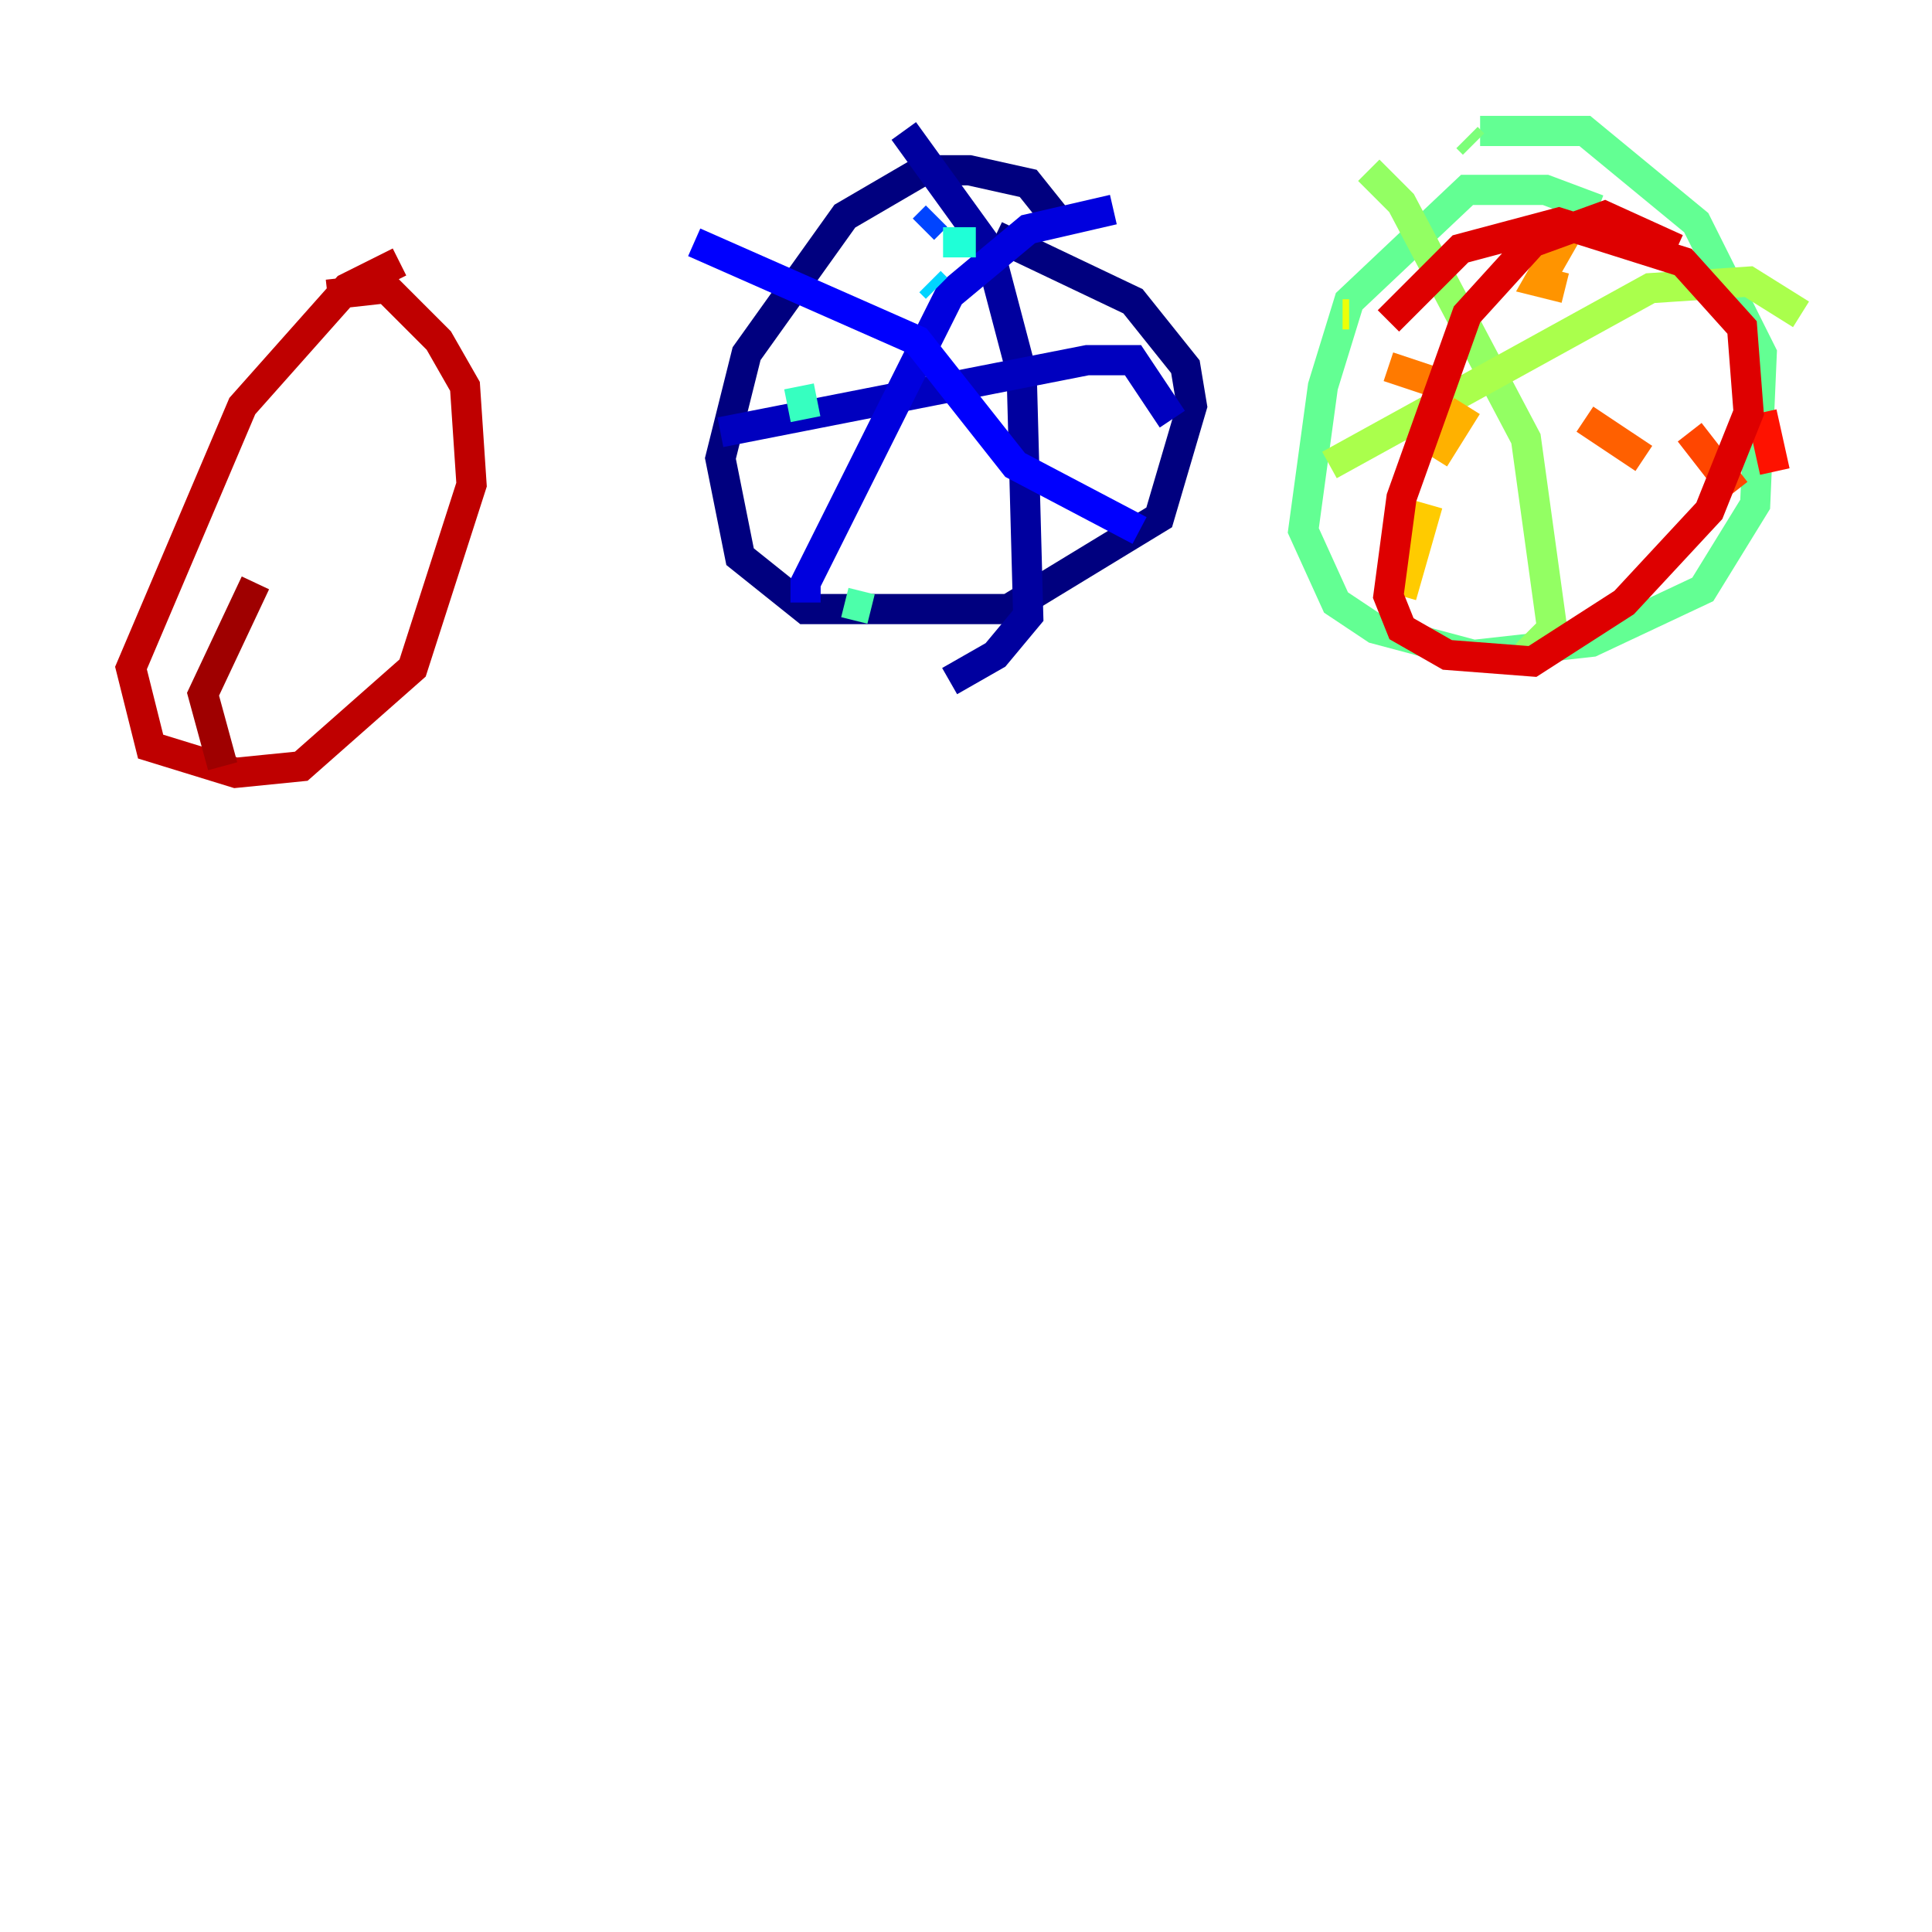<?xml version="1.0" encoding="utf-8" ?>
<svg baseProfile="tiny" height="128" version="1.2" viewBox="0,0,128,128" width="128" xmlns="http://www.w3.org/2000/svg" xmlns:ev="http://www.w3.org/2001/xml-events" xmlns:xlink="http://www.w3.org/1999/xlink"><defs /><polyline fill="none" points="69.858,14.319 68.122,12.149 64.217,11.281 61.18,11.281 55.973,14.319 49.464,23.43 47.729,30.373 49.031,36.881 53.37,40.352 66.82,40.352 76.8,34.278 78.969,26.902 78.536,24.298 75.064,19.959 65.953,15.62" stroke="#00007f" stroke-width="2" /><polyline fill="none" points="59.878,8.678 65.519,16.488 67.688,24.732 68.122,40.786 65.953,43.39 62.915,45.125" stroke="#00009f" stroke-width="2" /><polyline fill="none" points="47.729,28.637 72.027,23.864 75.064,23.864 77.668,27.77" stroke="#0000bf" stroke-width="2" /><polyline fill="none" points="53.37,39.919 53.37,38.617 62.915,19.525 68.122,15.186 73.763,13.885" stroke="#0000de" stroke-width="2" /><polyline fill="none" points="45.993,16.054 60.746,22.563 67.254,30.807 75.498,35.146" stroke="#0000fe" stroke-width="2" /><polyline fill="none" points="58.576,38.617 58.576,38.617" stroke="#000cff" stroke-width="2" /><polyline fill="none" points="49.031,27.77 49.031,27.77" stroke="#0028ff" stroke-width="2" /><polyline fill="none" points="62.047,14.319 61.18,15.186" stroke="#0044ff" stroke-width="2" /><polyline fill="none" points="72.461,29.505 72.461,29.505" stroke="#0060ff" stroke-width="2" /><polyline fill="none" points="65.085,32.976 65.085,32.976" stroke="#0080ff" stroke-width="2" /><polyline fill="none" points="54.671,31.675 54.671,31.675" stroke="#009cff" stroke-width="2" /><polyline fill="none" points="52.936,23.864 52.936,23.864" stroke="#00b8ff" stroke-width="2" /><polyline fill="none" points="61.614,18.658 62.047,19.091" stroke="#00d4ff" stroke-width="2" /><polyline fill="none" points="69.858,28.203 69.858,28.203" stroke="#08f0ed" stroke-width="2" /><polyline fill="none" points="64.651,16.054 62.481,16.054" stroke="#1fffd7" stroke-width="2" /><polyline fill="none" points="52.936,25.6 53.37,27.77" stroke="#36ffc0" stroke-width="2" /><polyline fill="none" points="55.973,39.919 57.709,40.352" stroke="#4cffaa" stroke-width="2" /><polyline fill="none" points="105.871,13.885 102.4,12.583 97.193,12.583 89.383,19.959 87.647,25.6 86.346,35.146 88.515,39.919 91.119,41.654 97.627,43.39 105.437,42.522 112.814,39.051 116.285,33.41 116.719,23.43 112.38,14.752 105.003,8.678 98.061,8.678" stroke="#63ff93" stroke-width="2" /><polyline fill="none" points="97.627,9.546 97.193,9.112" stroke="#7cff79" stroke-width="2" /><polyline fill="none" points="90.685,11.281 92.854,13.451 101.098,29.071 102.834,41.654 101.098,43.39" stroke="#93ff63" stroke-width="2" /><polyline fill="none" points="88.081,30.807 109.342,19.091 115.851,18.658 119.322,20.827" stroke="#aaff4c" stroke-width="2" /><polyline fill="none" points="91.119,37.315 91.119,37.315" stroke="#c0ff36" stroke-width="2" /><polyline fill="none" points="111.078,30.807 111.078,30.807" stroke="#d7ff1f" stroke-width="2" /><polyline fill="none" points="89.383,20.827 88.949,20.827" stroke="#edff08" stroke-width="2" /><polyline fill="none" points="94.156,41.22 94.156,41.22" stroke="#ffe500" stroke-width="2" /><polyline fill="none" points="92.854,39.485 94.59,33.41" stroke="#ffcb00" stroke-width="2" /><polyline fill="none" points="95.024,30.373 97.193,26.902" stroke="#ffb100" stroke-width="2" /><polyline fill="none" points="103.702,19.091 101.966,18.658 103.702,15.62" stroke="#ff9400" stroke-width="2" /><polyline fill="none" points="91.986,24.298 95.891,25.6" stroke="#ff7a00" stroke-width="2" /><polyline fill="none" points="105.003,27.77 108.909,30.373" stroke="#ff6000" stroke-width="2" /><polyline fill="none" points="111.946,28.637 114.983,32.542" stroke="#ff4600" stroke-width="2" /><polyline fill="none" points="113.248,36.447 113.248,36.447" stroke="#ff2c00" stroke-width="2" /><polyline fill="none" points="117.586,31.241 116.719,27.336" stroke="#fe1200" stroke-width="2" /><polyline fill="none" points="111.078,16.488 106.305,14.319 101.532,16.054 97.193,20.827 92.854,32.976 91.986,39.485 92.854,41.654 95.891,43.39 101.532,43.824 107.607,39.919 113.248,33.844 115.851,27.336 115.417,21.695 111.512,17.356 103.268,14.752 96.759,16.488 91.986,21.261" stroke="#de0000" stroke-width="2" /><polyline fill="none" points="26.468,17.356 22.997,19.091 16.054,26.902 8.678,44.258 9.98,49.464 15.62,51.2 19.959,50.766 27.336,44.258 31.241,32.108 30.807,25.6 29.071,22.563 25.6,19.091 21.695,19.525" stroke="#bf0000" stroke-width="2" /><polyline fill="none" points="14.752,50.766 13.451,45.993 16.922,38.617" stroke="#9f0000" stroke-width="2" /><polyline fill="none" points="18.224,35.146 18.224,35.146" stroke="#7f0000" stroke-width="2" /></svg>